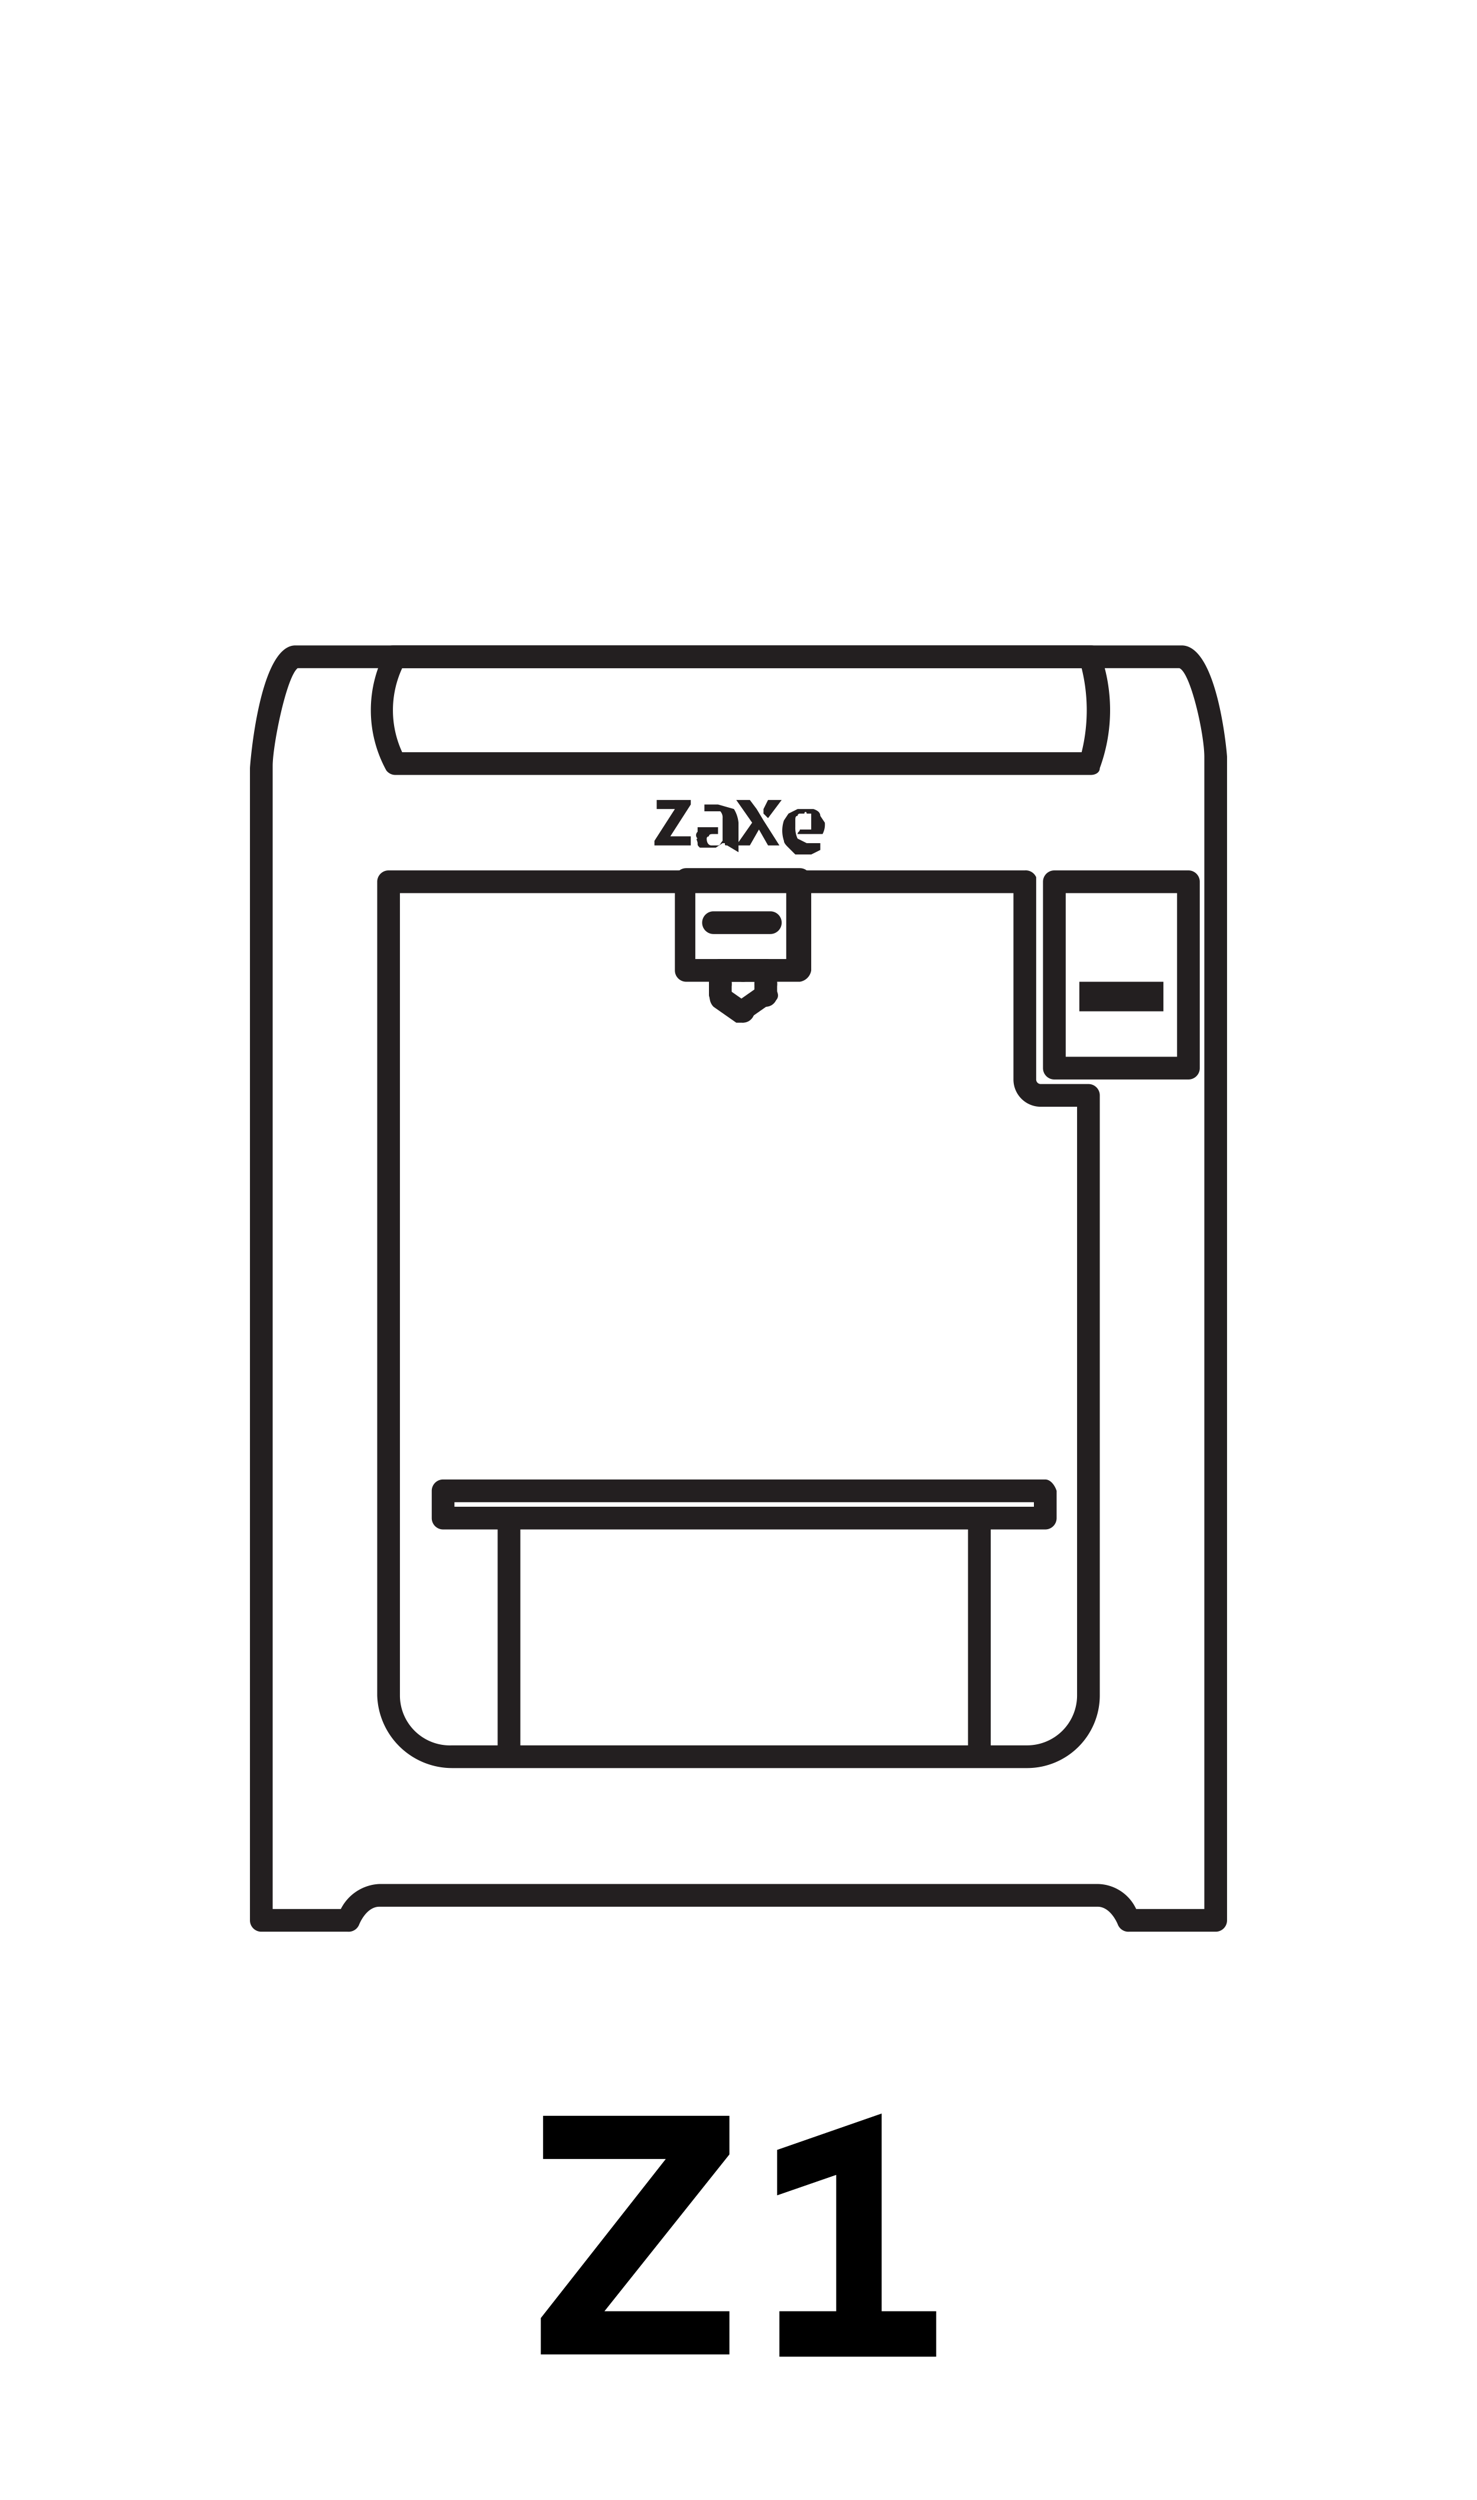 <svg id="Layer_1" data-name="Layer 1" xmlns="http://www.w3.org/2000/svg" viewBox="0 0 65 110"><defs><style>.cls-1{fill:#231f20;}</style></defs><path d="M26.6,101.7h5.5v1.9H23.8V102l5.5-7H23.9V93.1h8.2v1.7Z"/><path d="M36.8,95.7l-2.6.9v-2L38.8,93v8.7h2.4v2H34.3v-2h2.5Z"/><path class="cls-1" d="M53.5,85H49.7a.5.5,0,0,1-.5-.3s-.3-.8-.9-.8H16.7c-.6,0-.9.8-.9.8a.5.5,0,0,1-.5.3H11.5a.5.5,0,0,1-.5-.5V33.8c0-.1.4-5.4,2-5.4H52c1.6,0,2,4.8,2,4.9V84.5a.5.5,0,0,1-.5.5ZM50,84h3V33.3c0-1-.6-3.7-1.1-3.9H13.1c-.5.4-1.1,3.4-1.1,4.3V84h3a2,2,0,0,1,1.7-1.1H48.3A1.9,1.9,0,0,1,50,84Z"/><path class="cls-1" d="M45.2,77.8H19.9a3.3,3.3,0,0,1-3.3-3.2h0V38.8a.5.5,0,0,1,.5-.5h28a.5.5,0,0,1,.5.3v8.9a.2.2,0,0,0,.2.2h2.1a.5.5,0,0,1,.5.5V74.6A3.2,3.2,0,0,1,45.2,77.8ZM17.6,39.3V74.6a2.2,2.2,0,0,0,2.3,2.2H45.2a2.2,2.2,0,0,0,2.2-2.2V48.7H45.8a1.2,1.2,0,0,1-1.2-1.2h0V39.3Z"/><path class="cls-1" d="M48,34.1H17.4a.5.5,0,0,1-.4-.2,5.5,5.5,0,0,1,0-5.3c.1-.2.2-.2.4-.2H48c.2,0,.3.1.4.3a7.4,7.4,0,0,1,0,5.1C48.4,34,48.2,34.1,48,34.1Zm-30.3-1H47.6a7.7,7.7,0,0,0,0-3.7H17.7A4.4,4.4,0,0,0,17.7,33.1Z"/><path class="cls-1" d="M46,67.3H19.5a.5.5,0,0,1-.5-.5V65.6a.5.5,0,0,1,.5-.5H46c.2,0,.4.2.5.5v1.2A.5.5,0,0,1,46,67.3Zm-26-1H45.5v-.2H20Z"/><path class="cls-1" d="M22.4,77.5a.5.5,0,0,1-.5-.5V67.2a.5.5,0,0,1,1,0V77A.5.5,0,0,1,22.4,77.5Z"/><path class="cls-1" d="M43.1,77.5a.5.5,0,0,1-.5-.5V67.2a.5.5,0,0,1,1,0V77A.5.5,0,0,1,43.1,77.5Z"/><path class="cls-1" d="M52.3,47.5H46.4a.5.5,0,0,1-.5-.5V38.8a.5.5,0,0,1,.5-.5h5.9a.5.5,0,0,1,.5.5V47A.5.5,0,0,1,52.3,47.5Zm-5.4-1h4.9V39.3H46.9Z"/><path class="cls-1" d="M32.7,45h-.3l-1-.7a.6.6,0,0,1-.1-.7h0a.5.5,0,0,1,.7-.1h0l1,.7a.4.4,0,0,1,.1.6h0A.5.5,0,0,1,32.7,45Z"/><path class="cls-1" d="M32.7,45l-.4-.2c-.1-.3-.1-.6.1-.7h0l1-.7c.3-.2.6-.2.7.1h0c.2.2.2.5-.1.6h0l-1,.7Z"/><path class="cls-1" d="M31.7,44.3a.6.6,0,0,1-.5-.5v-.5a.5.5,0,0,1,.5-.5.5.5,0,0,1,.5.5v.5A.5.5,0,0,1,31.7,44.3Z"/><path class="cls-1" d="M31.7,43.8a.5.5,0,0,1-.5-.5v-.6a.5.5,0,0,1,.5-.5.5.5,0,0,1,.5.5v.6A.5.5,0,0,1,31.7,43.8Z"/><path class="cls-1" d="M32.7,43.2h-1a.6.6,0,0,1-.5-.5.5.5,0,0,1,.5-.5h1a.5.5,0,0,1,.5.5A.5.5,0,0,1,32.7,43.2Z"/><path class="cls-1" d="M33.7,44.3a.5.5,0,0,1-.5-.5v-.5a.5.5,0,0,1,1,0v.5A.5.5,0,0,1,33.7,44.3Z"/><path class="cls-1" d="M33.7,43.8a.5.5,0,0,1-.5-.5v-.6a.5.5,0,0,1,1,0v.6A.5.5,0,0,1,33.7,43.8Z"/><path class="cls-1" d="M33.7,43.2h-1a.5.5,0,0,1-.5-.5.5.5,0,0,1,.5-.5h1a.5.5,0,0,1,.5.5A.5.5,0,0,1,33.7,43.2Z"/><path class="cls-1" d="M35.2,43.2h-5a.5.5,0,0,1-.5-.5v-4a.5.5,0,0,1,.5-.5h5a.5.5,0,0,1,.5.5v4A.6.6,0,0,1,35.2,43.2Zm-4.6-1h4v-3h-4Z"/><path class="cls-1" d="M33.9,41.1H31.4a.5.5,0,0,1,0-1h2.5a.5.5,0,0,1,0,1Z"/><path class="cls-1" d="M28.9,35.2h1.5v.2l-.9,1.4h.9v.4H28.8V37l.9-1.4h-.8Z"/><path class="cls-1" d="M32,37.2c-.1,0-.1,0-.1-.1h-.1l-.3.2h-.7c-.1-.1-.1-.1-.1-.2s-.1-.2,0-.2a.2.2,0,0,1,0-.3v-.2h.9v.3h-.2c-.1,0-.2,0-.2.1a.1.1,0,0,0-.1.1c0,.2.1.3.2.3h.3c.1,0,.1-.1.2-.2V36a.4.4,0,0,0-.1-.3H31v-.3h.6l.7.2a1.4,1.4,0,0,1,.2.6v1.3Z"/><path class="cls-1" d="M34.3,37.2h-.5l-.4-.7h0l-.4.7h-.6l.7-1-.7-1H33l.3.4.3.5Z"/><path class="cls-1" d="M35.7,36v-.2h-.2c0-.1-.1-.1-.1,0h-.2a.1.1,0,0,0-.1.1c-.1,0-.1.1-.1.2v.3a1.1,1.1,0,0,0,.1.5l.4.2h.6v.3l-.4.2H35l-.3-.3c-.1-.1-.2-.2-.2-.3a1.4,1.4,0,0,1,0-.9l.2-.3.4-.2h.7q.3.1.3.3l.2.3a.9.9,0,0,1-.1.5H35.1c0-.1.1-.1.1-.2h.5Z"/><path class="cls-1" d="M33.8,35.2h.6l-.6.8-.2-.2v-.2h0Z"/><rect class="cls-1" x="47.5" y="43.2" width="3.7" height="1.3"/></svg>